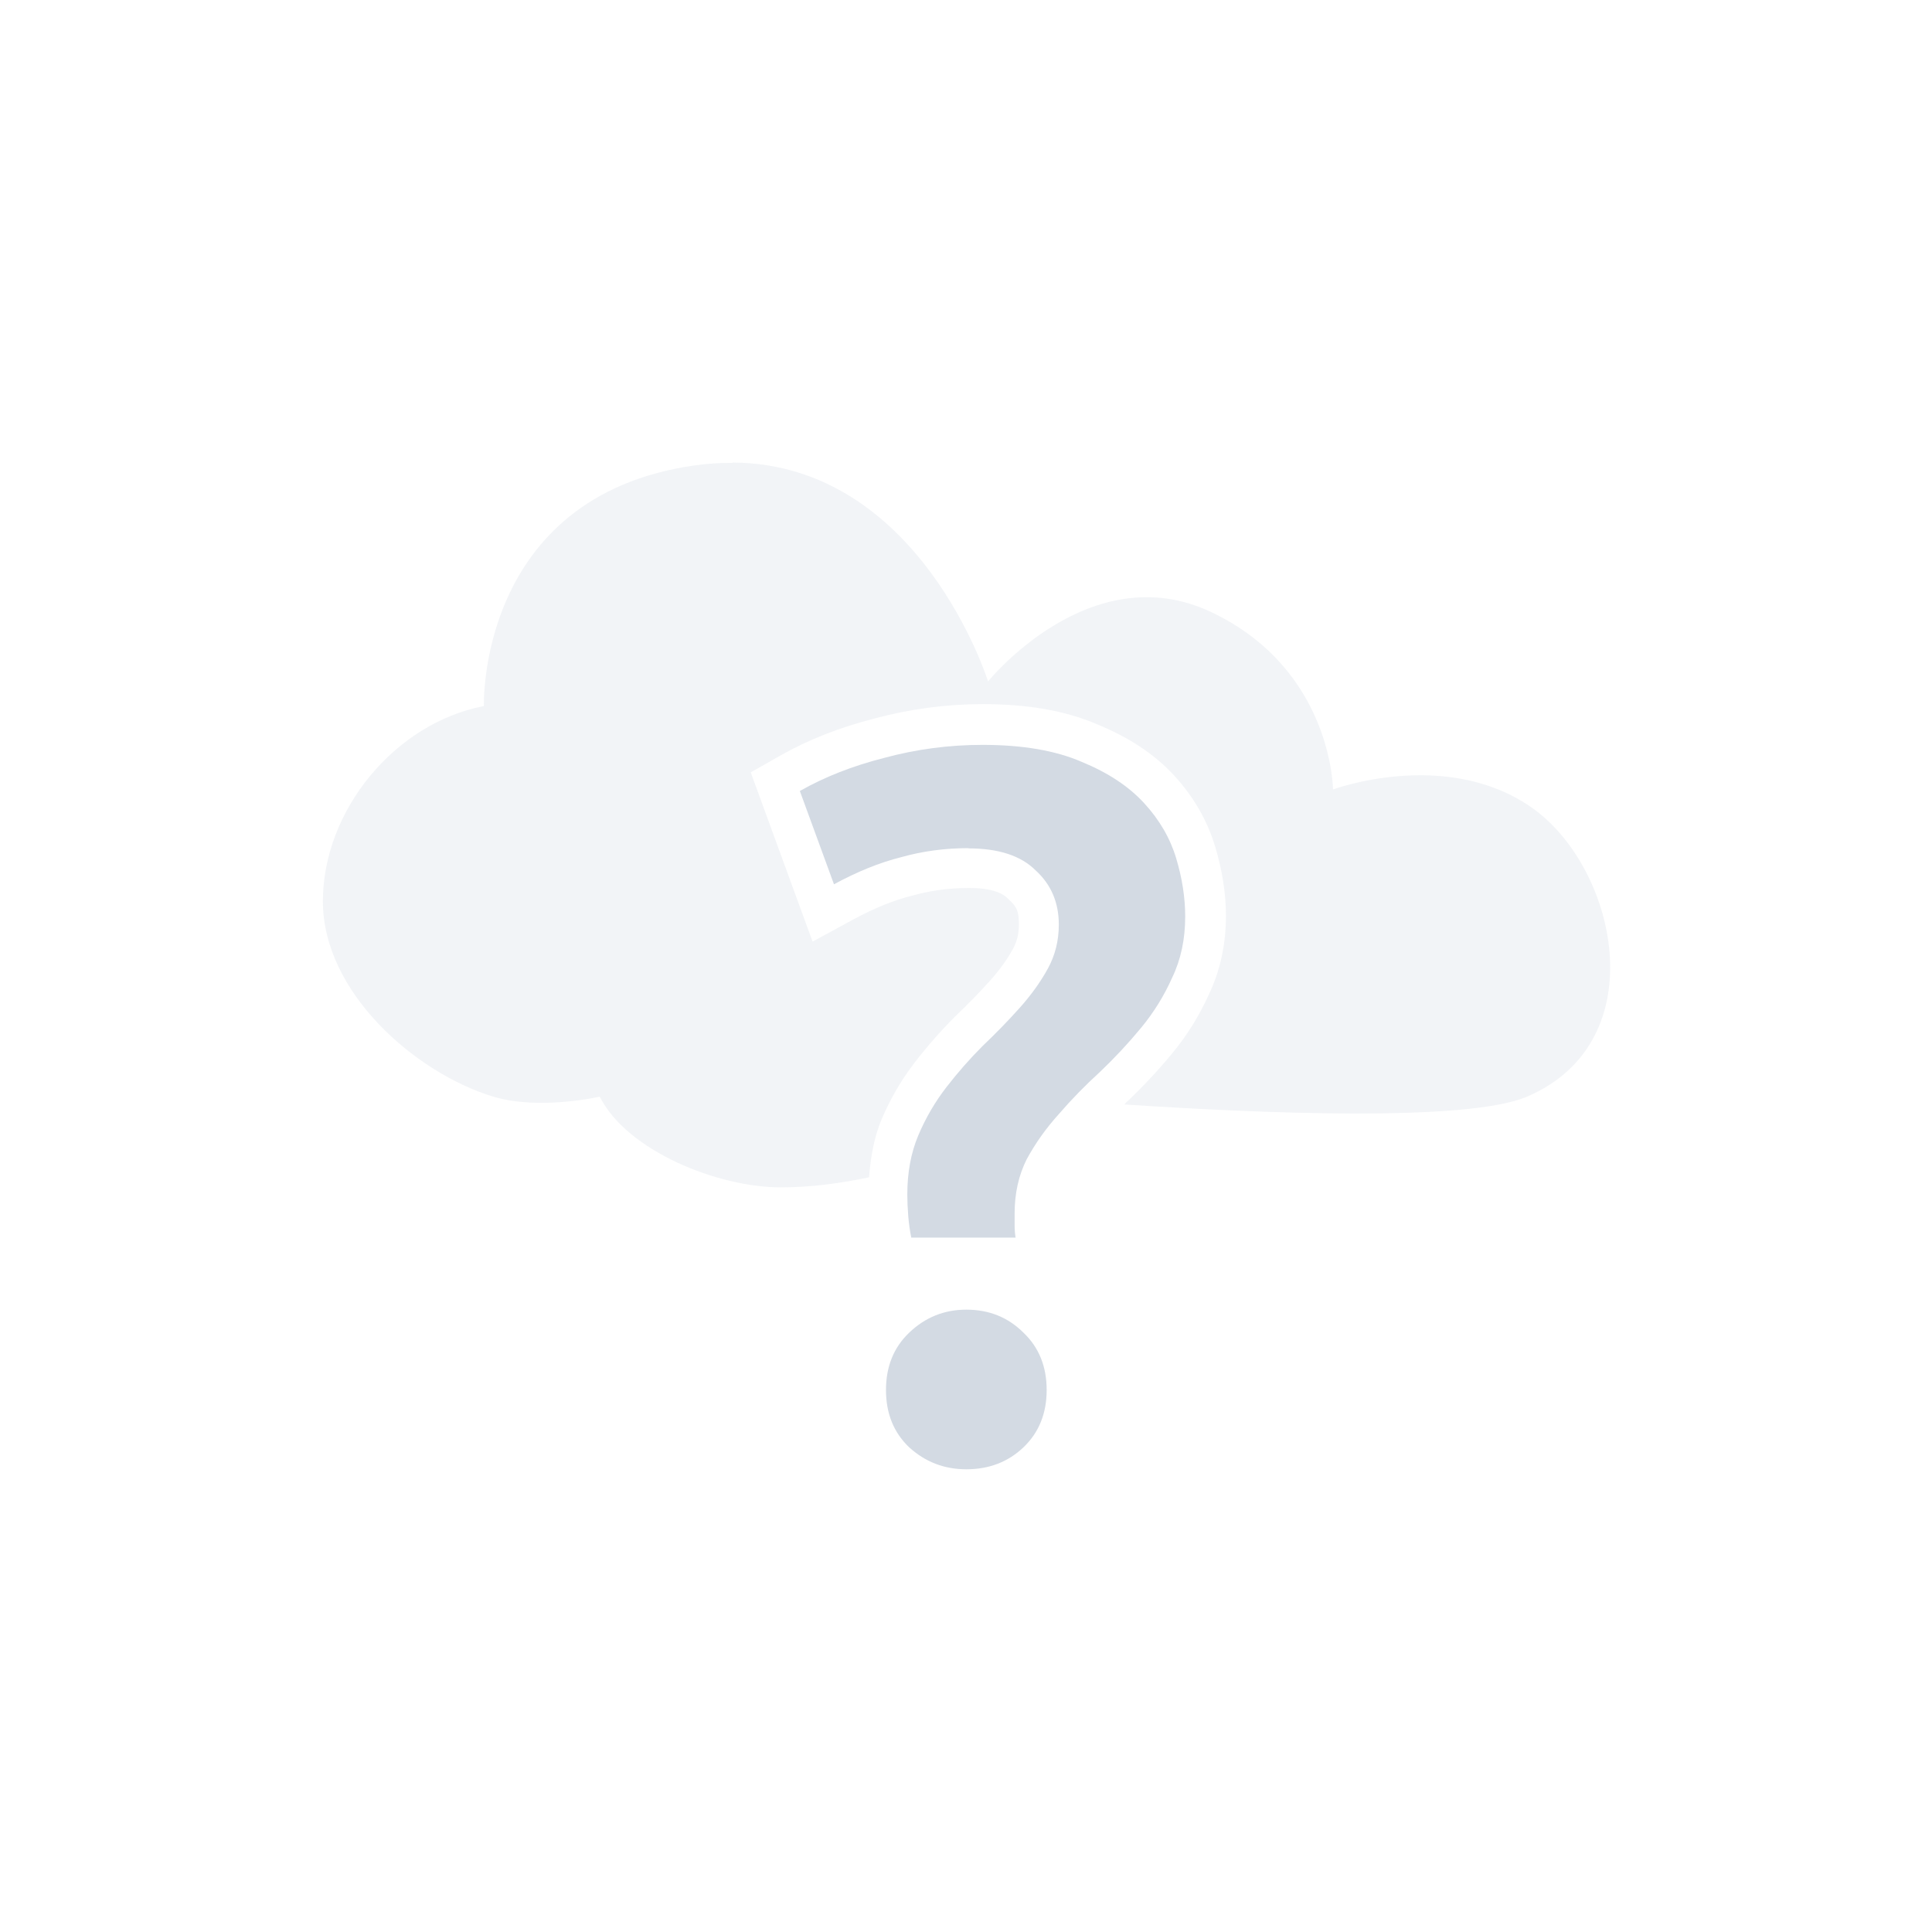 <?xml version="1.0"?>
<svg xmlns="http://www.w3.org/2000/svg" width="24" height="24" viewBox="0 0 24 24" version="1.1" id="svg2">
 <defs id="defs12">
  <style type="text/css" id="current-color-scheme">
   .ColorScheme-Text { color:#5c616c; } .ColorScheme-Highlight { color:#5294e2; } .ColorScheme-ButtonBackground { color:#d3dae3; }
  </style>
 </defs>
 <path opacity=".3" style="fill:currentColor" d="m9.1 5.75c-0.155-0.001-0.314 0.009-0.482 0.033-2.691 0.39-2.607 2.988-2.607 2.988-1.102 0.211-2 1.294-2 2.426s1.152 2.134 2.117 2.426c0.574 0.173 1.322 0 1.322 0 0.341 0.676 1.467 1.127 2.25 1.127 0.374 0 0.742-0.051 1.096-0.125 0.019-0.252 0.062-0.497 0.156-0.721 0.108-0.255 0.246-0.492 0.414-0.709 0.154-0.199 0.317-0.385 0.49-0.559l0.006-0.006 0.004-0.004c0.157-0.149 0.302-0.298 0.434-0.445 0.119-0.133 0.212-0.263 0.283-0.393 0.051-0.092 0.074-0.186 0.074-0.309 0-0.158-0.028-0.216-0.123-0.303l-0.008-0.008-0.008-0.008c-0.062-0.062-0.19-0.129-0.482-0.129-0.248 0-0.479 0.032-0.699 0.094l-0.008 0.002-0.008 0.002c-0.217 0.054-0.456 0.15-0.717 0.291l-0.51 0.277-0.768-2.102 0.367-0.209c0.351-0.199 0.744-0.352 1.172-0.461 0.439-0.118 0.888-0.178 1.344-0.178 0.544 0 1.019 0.077 1.428 0.254 0.374 0.154 0.698 0.36 0.947 0.631 0.237 0.257 0.412 0.556 0.51 0.881 0.087 0.29 0.135 0.579 0.135 0.865 0 0.344-0.069 0.676-0.211 0.973-0.118 0.263-0.269 0.507-0.453 0.73-0.171 0.207-0.354 0.404-0.551 0.592l-0.004 0.004-0.006 0.004c-0.014 0.012-0.024 0.027-0.037 0.039 1.643 0.108 4.262 0.225 5.01-0.1 1.598-0.694 1.103-2.863 0.039-3.596-1.063-0.733-2.457-0.217-2.457-0.217s-0.008-1.49-1.512-2.203-2.773 0.861-2.773 0.861-0.844-2.703-3.17-2.719z" id="path4" class="ColorScheme-ButtonBackground"/>
 <g id="g6">
  <path style="fill:currentColor" d="m12.03 10.536q-0.436 0-0.835 0.112-0.399 0.1-0.835 0.337l-0.424-1.159q0.461-0.262 1.047-0.411 0.598-0.162 1.222-0.162 0.748 0 1.234 0.212 0.486 0.199 0.773 0.511t0.399 0.686 0.112 0.723q0 0.424-0.162 0.76-0.15 0.337-0.386 0.623-0.237 0.287-0.511 0.548-0.274 0.249-0.511 0.524-0.237 0.262-0.399 0.561-0.15 0.299-0.15 0.673 0 0.062 0 0.15 0 0.075 0.012 0.15h-1.296q-0.025-0.125-0.037-0.262-0.012-0.15-0.012-0.274 0-0.411 0.137-0.735t0.349-0.598 0.449-0.511q0.249-0.237 0.461-0.474t0.349-0.486 0.137-0.548q0-0.411-0.287-0.673-0.274-0.274-0.835-0.274zm0.972 6.731q0 0.436-0.287 0.711-0.287 0.274-0.711 0.274-0.411 0-0.711-0.274-0.287-0.274-0.287-0.711 0-0.436 0.287-0.711 0.299-0.287 0.711-0.287 0.424 0 0.711 0.287 0.287 0.274 0.287 0.711z" id="path8" class="ColorScheme-ButtonBackground"/>
 </g>
</svg>
